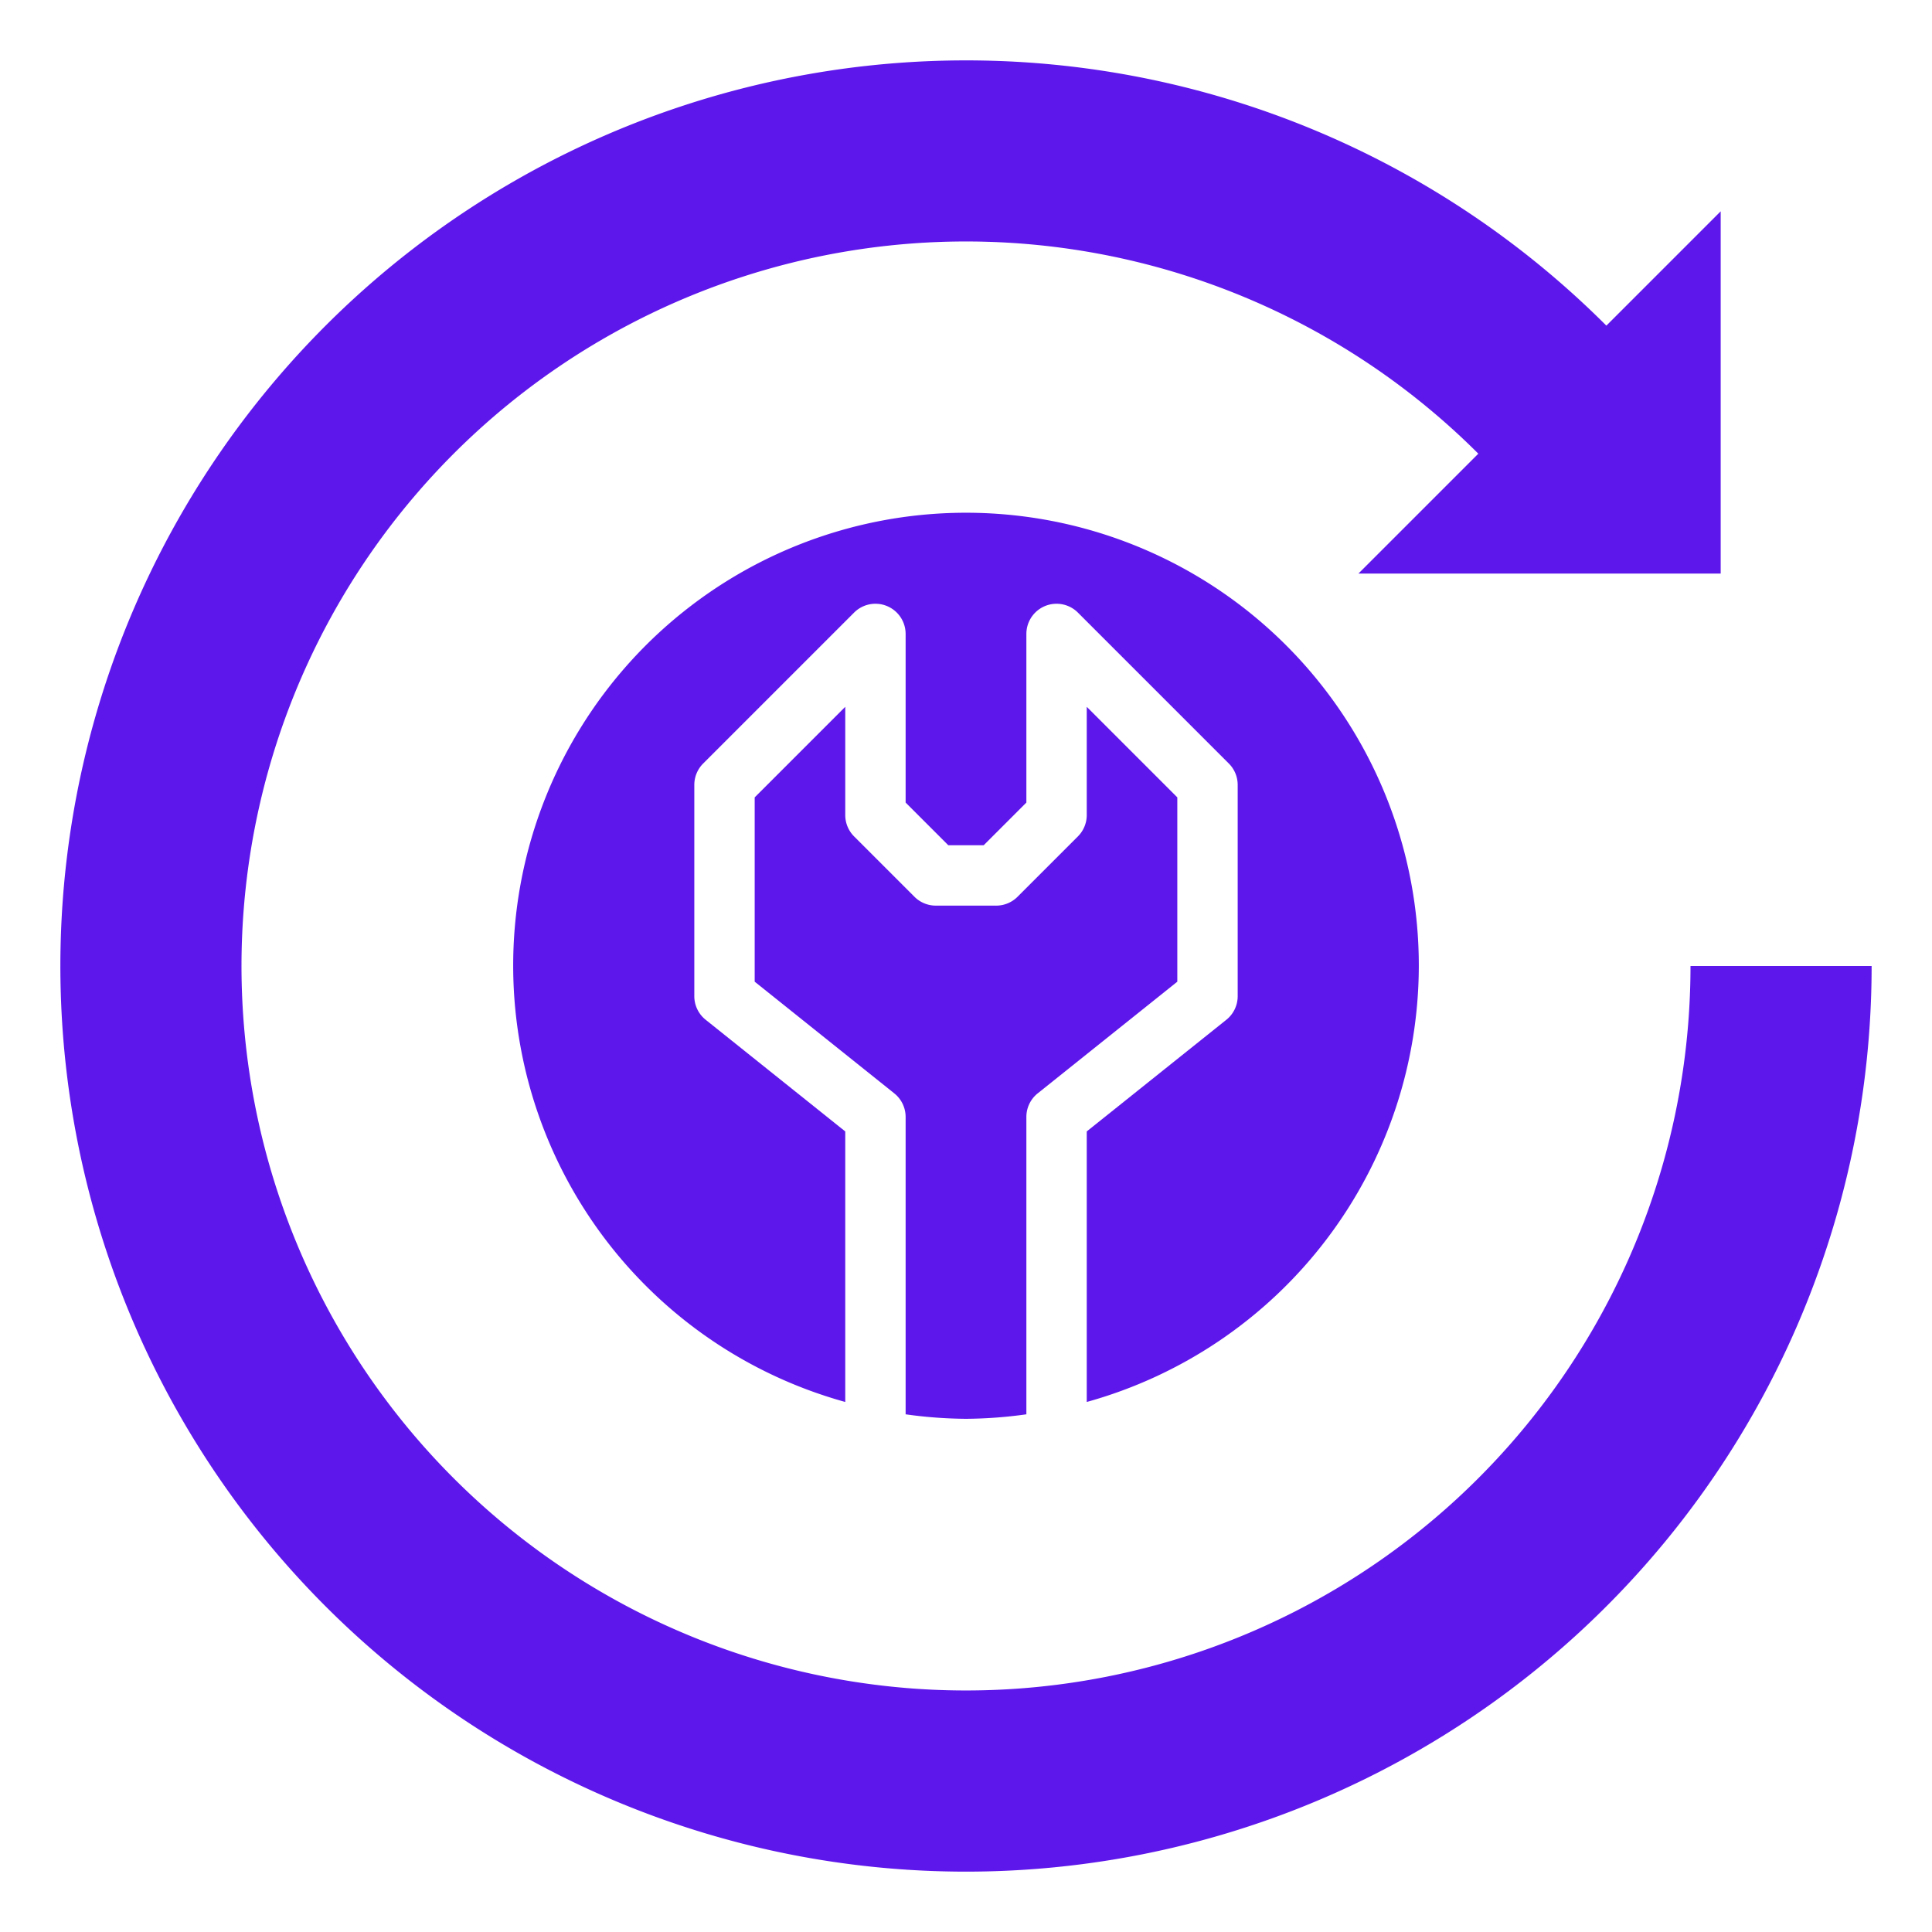 <?xml version="1.0"?>
<svg xmlns="http://www.w3.org/2000/svg" xmlns:xlink="http://www.w3.org/1999/xlink" xmlns:svgjs="http://svgjs.com/svgjs" version="1.1" width="512" height="512" x="0" y="0" viewBox="0 0 64 64" style="enable-background:new 0 0 512 512" xml:space="preserve" class=""><g><g xmlns="http://www.w3.org/2000/svg" id="Layer_17" data-name="Layer 17"><path d="M56,32a24,24,0,1,1-7.029-16.971h0L45,19H57V7l-3.787,3.787h0A30,30,0,1,0,62,32Z" fill="#5e17eb" data-original="#000000" style="" class=""/><path d="M32,47a14.99,14.99,0,0,0,2-.149V37a1,1,0,0,1,.375-.781L39,32.52V26.414l-3-3V27a1,1,0,0,1-.293.707l-2,2A1,1,0,0,1,33,30H31a1,1,0,0,1-.707-.293l-2-2A1,1,0,0,1,28,27V23.414l-3,3V32.52l4.625,3.7A1,1,0,0,1,30,37v9.851A14.99,14.99,0,0,0,32,47Z" fill="#5e17eb" data-original="#000000" style="" class=""/><path d="M47,32A15,15,0,1,0,28,46.442V37.48l-4.625-3.7A1,1,0,0,1,23,33V26a1,1,0,0,1,.293-.707l5-5A1,1,0,0,1,30,21v5.586L31.414,28h1.172L34,26.586V21a1,1,0,0,1,1.707-.707l5,5A1,1,0,0,1,41,26v7a1,1,0,0,1-.375.781L36,37.48v8.962A15.015,15.015,0,0,0,47,32Z" fill="#5e17eb" data-original="#000000" style="" class=""/></g></g></svg>
